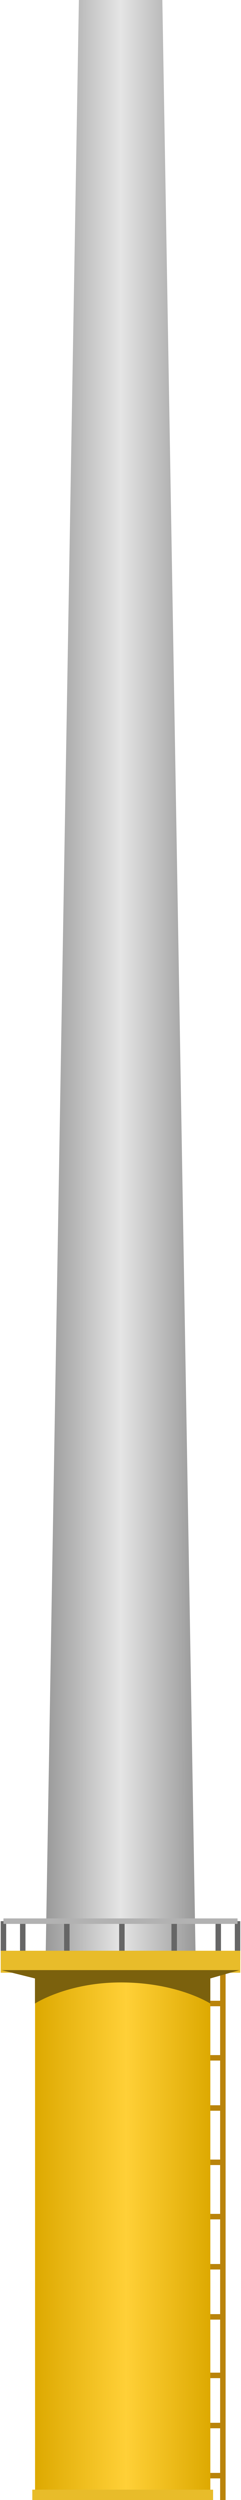 <!DOCTYPE svg PUBLIC "-//W3C//DTD SVG 1.1//EN" "http://www.w3.org/Graphics/SVG/1.1/DTD/svg11.dtd"><svg version="1.1" xmlns="http://www.w3.org/2000/svg" xmlns:xlink="http://www.w3.org/1999/xlink" width="11px" height="114px" viewBox="0 0 10.684 113.998" enable-background="new 0 0 10.684 113.998" xml:space="preserve">
<g id="Group_Pole">
	<linearGradient id="SVGID_1_" gradientUnits="userSpaceOnUse" x1="1.917" y1="44.836" x2="8.778" y2="44.836">
		<stop offset="0" style="stop-color:#999999" />
		<stop offset="0.5" style="stop-color:#E5E5E5" />
		<stop offset="1" style="stop-color:#999999" />
	</linearGradient>
	<path fill="url(#SVGID_1_)" d="M8.778,89.707L7.251-0.035H3.443L1.917,89.707H8.778z" />
</g>
<g id="Group_Steps">
	<path fill="none" stroke="#BA840B" stroke-width="0.25" d="M10.014,89.835v24.198" />
	<path fill="none" stroke="#BA840B" stroke-width="0.25" d="M9.062,91.358h0.952" />
	<path fill="none" stroke="#BA840B" stroke-width="0.25" d="M9.062,93.835h0.952" />
	<path fill="none" stroke="#BA840B" stroke-width="0.25" d="M9.062,96.123h0.952" />
	<path fill="none" stroke="#BA840B" stroke-width="0.25" d="M9.062,98.599h0.952" />
	<path fill="none" stroke="#BA840B" stroke-width="0.25" d="M9.062,101.076h0.952" />
	<path fill="none" stroke="#BA840B" stroke-width="0.25" d="M9.062,103.362h0.952" />
	<path fill="none" stroke="#BA840B" stroke-width="0.25" d="M9.062,105.647h0.952" />
	<path fill="none" stroke="#BA840B" stroke-width="0.25" d="M9.062,108.316h0.952" />
	<path fill="none" stroke="#BA840B" stroke-width="0.25" d="M9.062,110.602h0.952" />
	<path fill="none" stroke="#BA840B" stroke-width="0.25" d="M9.062,112.887h0.952" />
	<path fill="none" stroke="#666666" stroke-width="0.25" d="M0,89.363v-1.76" />
	<path fill="none" stroke="#666666" stroke-width="0.25" d="M9.804,89.363v-1.76" />
	<path fill="none" stroke="#666666" stroke-width="0.25" d="M0.88,89.363v-1.76" />
	<path fill="none" stroke="#666666" stroke-width="0.25" d="M2.892,89.363v-1.76" />
	<path fill="none" stroke="#666666" stroke-width="0.25" d="M5.405,89.363v-1.76" />
	<path fill="none" stroke="#666666" stroke-width="0.25" d="M7.793,89.363v-1.76" />
	<path fill="none" stroke="#666666" stroke-width="0.25" d="M10.684,89.363v-1.76" />
	<path fill="none" stroke="#B2B2B2" stroke-width="0.25" d="M0,87.603h10.684" />
</g>
<g id="Group_Base">
	<linearGradient id="SVGID_2_" gradientUnits="userSpaceOnUse" x1="1.442" y1="101.457" x2="9.444" y2="101.457">
		<stop offset="0" style="stop-color:#DDA901" />
		<stop offset="0.52" style="stop-color:#FFD037" />
		<stop offset="1" style="stop-color:#DDA901" />
	</linearGradient>
	<path fill="url(#SVGID_2_)" d="M1.442,89.262h8.001v24.389H1.442V89.262z" />
	<path fill="#E8BC2A" stroke="#E8BC2A" stroke-width="0.25" d="M0,89.077h10.684v0.752H0V89.077z" />
	<path fill="#E8BC2A" stroke="#E8BC2A" stroke-width="0.25" d="M1.442,113.651h8.001v0.38H1.442V113.651z" />
	<path fill="#7B610D" d="M9.44,89.835H1.437h-1.526l1.526,0.38v1.144c0,0,1.436-0.935,3.81-0.961   c2.661-0.029,4.193,0.961,4.193,0.961v-1.144l1.334-0.38H9.44z" />
</g>
</svg>